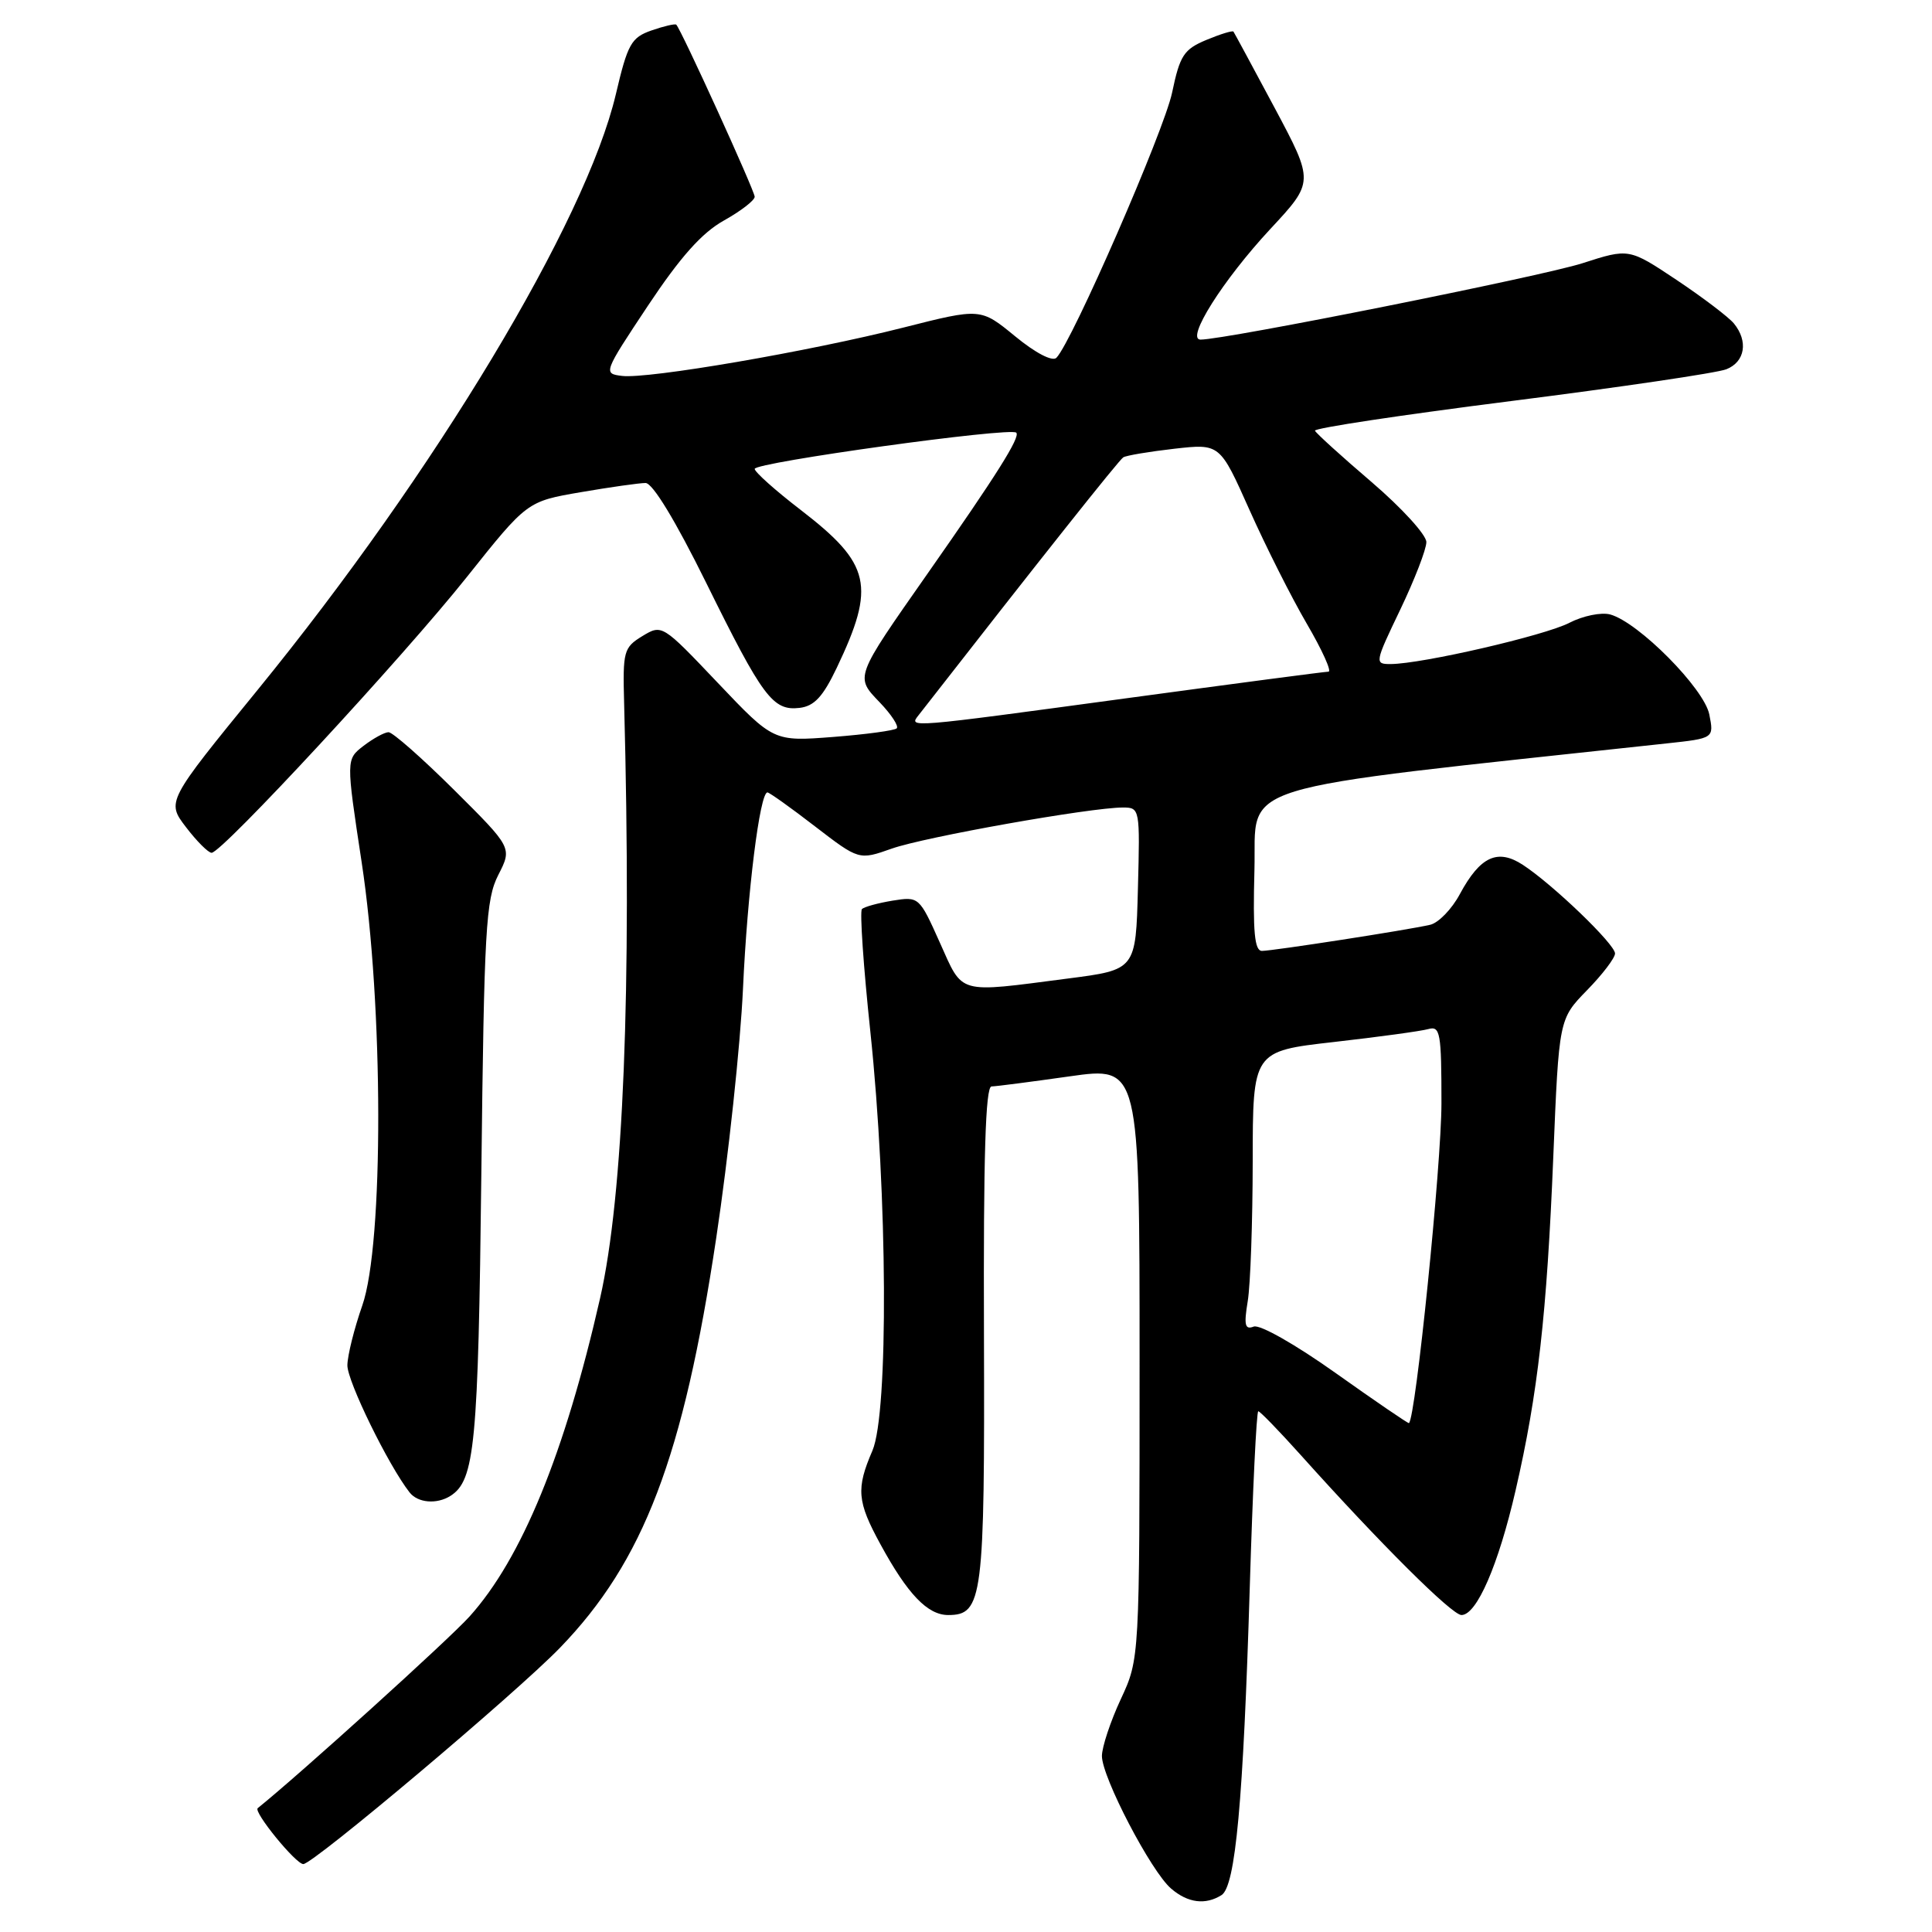 <?xml version="1.0" encoding="UTF-8" standalone="no"?>
<!DOCTYPE svg PUBLIC "-//W3C//DTD SVG 1.1//EN" "http://www.w3.org/Graphics/SVG/1.1/DTD/svg11.dtd" >
<svg xmlns="http://www.w3.org/2000/svg" xmlns:xlink="http://www.w3.org/1999/xlink" version="1.1" viewBox="0 0 256 256">
 <g >
 <path fill="currentColor"
d=" M 161.86 251.11 C 163.71 249.93 164.74 238.69 165.60 210.35 C 165.99 197.51 166.49 187.00 166.73 187.00 C 166.96 187.00 169.47 189.59 172.31 192.75 C 182.89 204.55 192.39 214.00 193.65 214.00 C 195.67 214.00 198.54 207.40 200.82 197.50 C 203.78 184.69 204.97 174.10 205.82 153.26 C 206.57 135.03 206.57 135.03 210.28 131.22 C 212.33 129.13 214.00 126.93 214.00 126.34 C 214.00 125.12 205.78 117.21 201.79 114.60 C 198.44 112.41 196.13 113.48 193.44 118.47 C 192.38 120.46 190.60 122.29 189.50 122.54 C 186.47 123.24 168.68 125.99 167.22 126.00 C 166.23 126.00 166.00 123.48 166.22 115.25 C 166.53 103.50 162.06 104.87 220.81 98.51 C 227.12 97.83 227.12 97.83 226.49 94.66 C 225.80 91.22 217.11 82.45 213.36 81.42 C 212.18 81.10 209.74 81.60 207.94 82.53 C 204.67 84.22 188.46 87.96 184.29 87.99 C 182.12 88.00 182.15 87.85 185.54 80.78 C 187.44 76.81 189.00 72.78 189.00 71.83 C 189.00 70.87 185.74 67.30 181.75 63.88 C 177.76 60.47 174.38 57.40 174.24 57.07 C 174.10 56.73 185.80 54.97 200.24 53.14 C 214.68 51.31 227.51 49.42 228.75 48.93 C 231.23 47.95 231.68 45.22 229.75 42.86 C 229.06 42.02 225.65 39.43 222.18 37.11 C 215.85 32.89 215.85 32.89 209.68 34.88 C 204.31 36.61 162.38 45.00 159.08 45.00 C 157.06 45.00 162.03 37.12 168.31 30.36 C 174.13 24.11 174.13 24.11 168.90 14.30 C 166.02 8.91 163.56 4.36 163.44 4.19 C 163.32 4.02 161.70 4.52 159.85 5.29 C 156.86 6.54 156.34 7.34 155.31 12.27 C 154.24 17.36 142.06 45.29 139.98 47.41 C 139.45 47.94 137.22 46.79 134.51 44.56 C 129.94 40.81 129.94 40.81 119.72 43.40 C 107.22 46.57 85.86 50.24 82.42 49.81 C 79.91 49.50 79.95 49.40 85.86 40.50 C 90.15 34.05 93.00 30.85 95.92 29.22 C 98.16 27.97 100.00 26.55 100.00 26.07 C 100.00 25.29 90.27 3.93 89.61 3.27 C 89.45 3.12 87.98 3.46 86.34 4.03 C 83.64 4.97 83.17 5.81 81.60 12.50 C 77.62 29.37 57.64 62.59 34.14 91.41 C 22.06 106.22 22.06 106.22 24.65 109.61 C 26.07 111.47 27.60 113.00 28.04 113.00 C 29.41 113.00 53.42 87.06 61.85 76.47 C 69.84 66.44 69.84 66.44 76.94 65.22 C 80.84 64.55 84.72 64.00 85.54 64.00 C 86.48 64.00 89.51 69.00 93.57 77.22 C 101.07 92.42 102.41 94.21 105.94 93.80 C 107.89 93.57 109.04 92.33 110.87 88.50 C 116.06 77.61 115.41 74.74 106.11 67.58 C 102.75 65.00 100.00 62.54 100.00 62.13 C 100.00 61.27 133.91 56.57 134.66 57.33 C 135.23 57.90 132.11 62.87 122.91 76.00 C 113.19 89.88 113.28 89.64 116.59 93.09 C 118.11 94.68 119.12 96.22 118.82 96.51 C 118.53 96.80 114.74 97.31 110.40 97.65 C 102.50 98.26 102.50 98.26 95.11 90.48 C 87.75 82.73 87.72 82.71 85.11 84.29 C 82.64 85.80 82.51 86.29 82.70 93.19 C 83.71 131.10 82.61 158.39 79.52 172.00 C 74.83 192.60 69.13 206.51 62.22 214.19 C 59.51 217.21 39.62 235.20 34.15 239.59 C 33.54 240.07 39.19 247.00 40.19 247.00 C 41.51 247.00 68.39 224.34 74.19 218.35 C 85.29 206.88 90.55 193.09 94.91 164.00 C 96.52 153.28 98.11 138.43 98.45 131.00 C 99.03 118.22 100.68 105.00 101.69 105.00 C 101.94 105.00 104.78 107.02 107.98 109.49 C 113.82 113.98 113.82 113.98 118.15 112.45 C 122.49 110.91 144.50 107.00 148.78 107.00 C 151.04 107.00 151.06 107.14 150.78 117.75 C 150.50 128.50 150.50 128.50 141.50 129.66 C 126.69 131.58 127.66 131.85 124.53 124.89 C 121.81 118.82 121.76 118.78 118.27 119.34 C 116.33 119.66 114.51 120.16 114.21 120.46 C 113.91 120.76 114.41 128.09 115.33 136.75 C 117.61 158.32 117.75 187.21 115.60 192.22 C 113.42 197.27 113.57 198.96 116.66 204.62 C 120.26 211.24 122.91 214.00 125.64 214.00 C 130.22 214.00 130.49 211.83 130.38 176.75 C 130.30 153.24 130.58 143.99 131.38 143.96 C 132.00 143.95 136.66 143.34 141.75 142.62 C 151.00 141.31 151.00 141.31 151.00 180.56 C 151.00 219.80 151.00 219.80 148.51 225.15 C 147.14 228.09 146.02 231.48 146.01 232.67 C 146.00 235.47 152.52 247.98 155.18 250.25 C 157.40 252.16 159.73 252.45 161.86 251.11 Z  M 59.69 198.21 C 62.92 196.16 63.37 191.44 63.78 155.52 C 64.15 123.05 64.37 119.19 66.03 115.93 C 67.87 112.33 67.87 112.33 60.16 104.66 C 55.92 100.45 52.02 97.01 51.48 97.02 C 50.94 97.03 49.45 97.85 48.17 98.83 C 45.85 100.62 45.85 100.62 47.92 114.24 C 50.82 133.24 50.86 164.86 48.00 173.00 C 46.94 176.03 46.05 179.58 46.03 180.90 C 46.00 183.00 51.47 194.18 54.27 197.75 C 55.36 199.15 57.88 199.36 59.69 198.21 Z  M 177.03 181.97 C 171.64 178.14 166.94 175.47 166.12 175.78 C 164.96 176.23 164.81 175.58 165.33 172.42 C 165.69 170.26 165.98 161.93 165.99 153.90 C 166.00 139.29 166.00 139.29 176.75 138.07 C 182.66 137.40 188.29 136.63 189.25 136.36 C 190.84 135.91 191.00 136.83 191.00 146.18 C 191.00 154.30 187.58 187.99 186.69 188.57 C 186.59 188.64 182.24 185.67 177.03 181.97 Z  M 121.73 94.75 C 137.76 74.19 148.26 60.96 148.84 60.60 C 149.24 60.35 152.29 59.84 155.61 59.46 C 161.64 58.78 161.64 58.78 165.55 67.54 C 167.70 72.36 171.12 79.16 173.16 82.65 C 175.20 86.14 176.49 89.00 176.03 89.00 C 175.57 89.00 163.60 90.58 149.43 92.50 C 120.02 96.49 120.39 96.46 121.73 94.75 Z "/>
</g>
</svg>